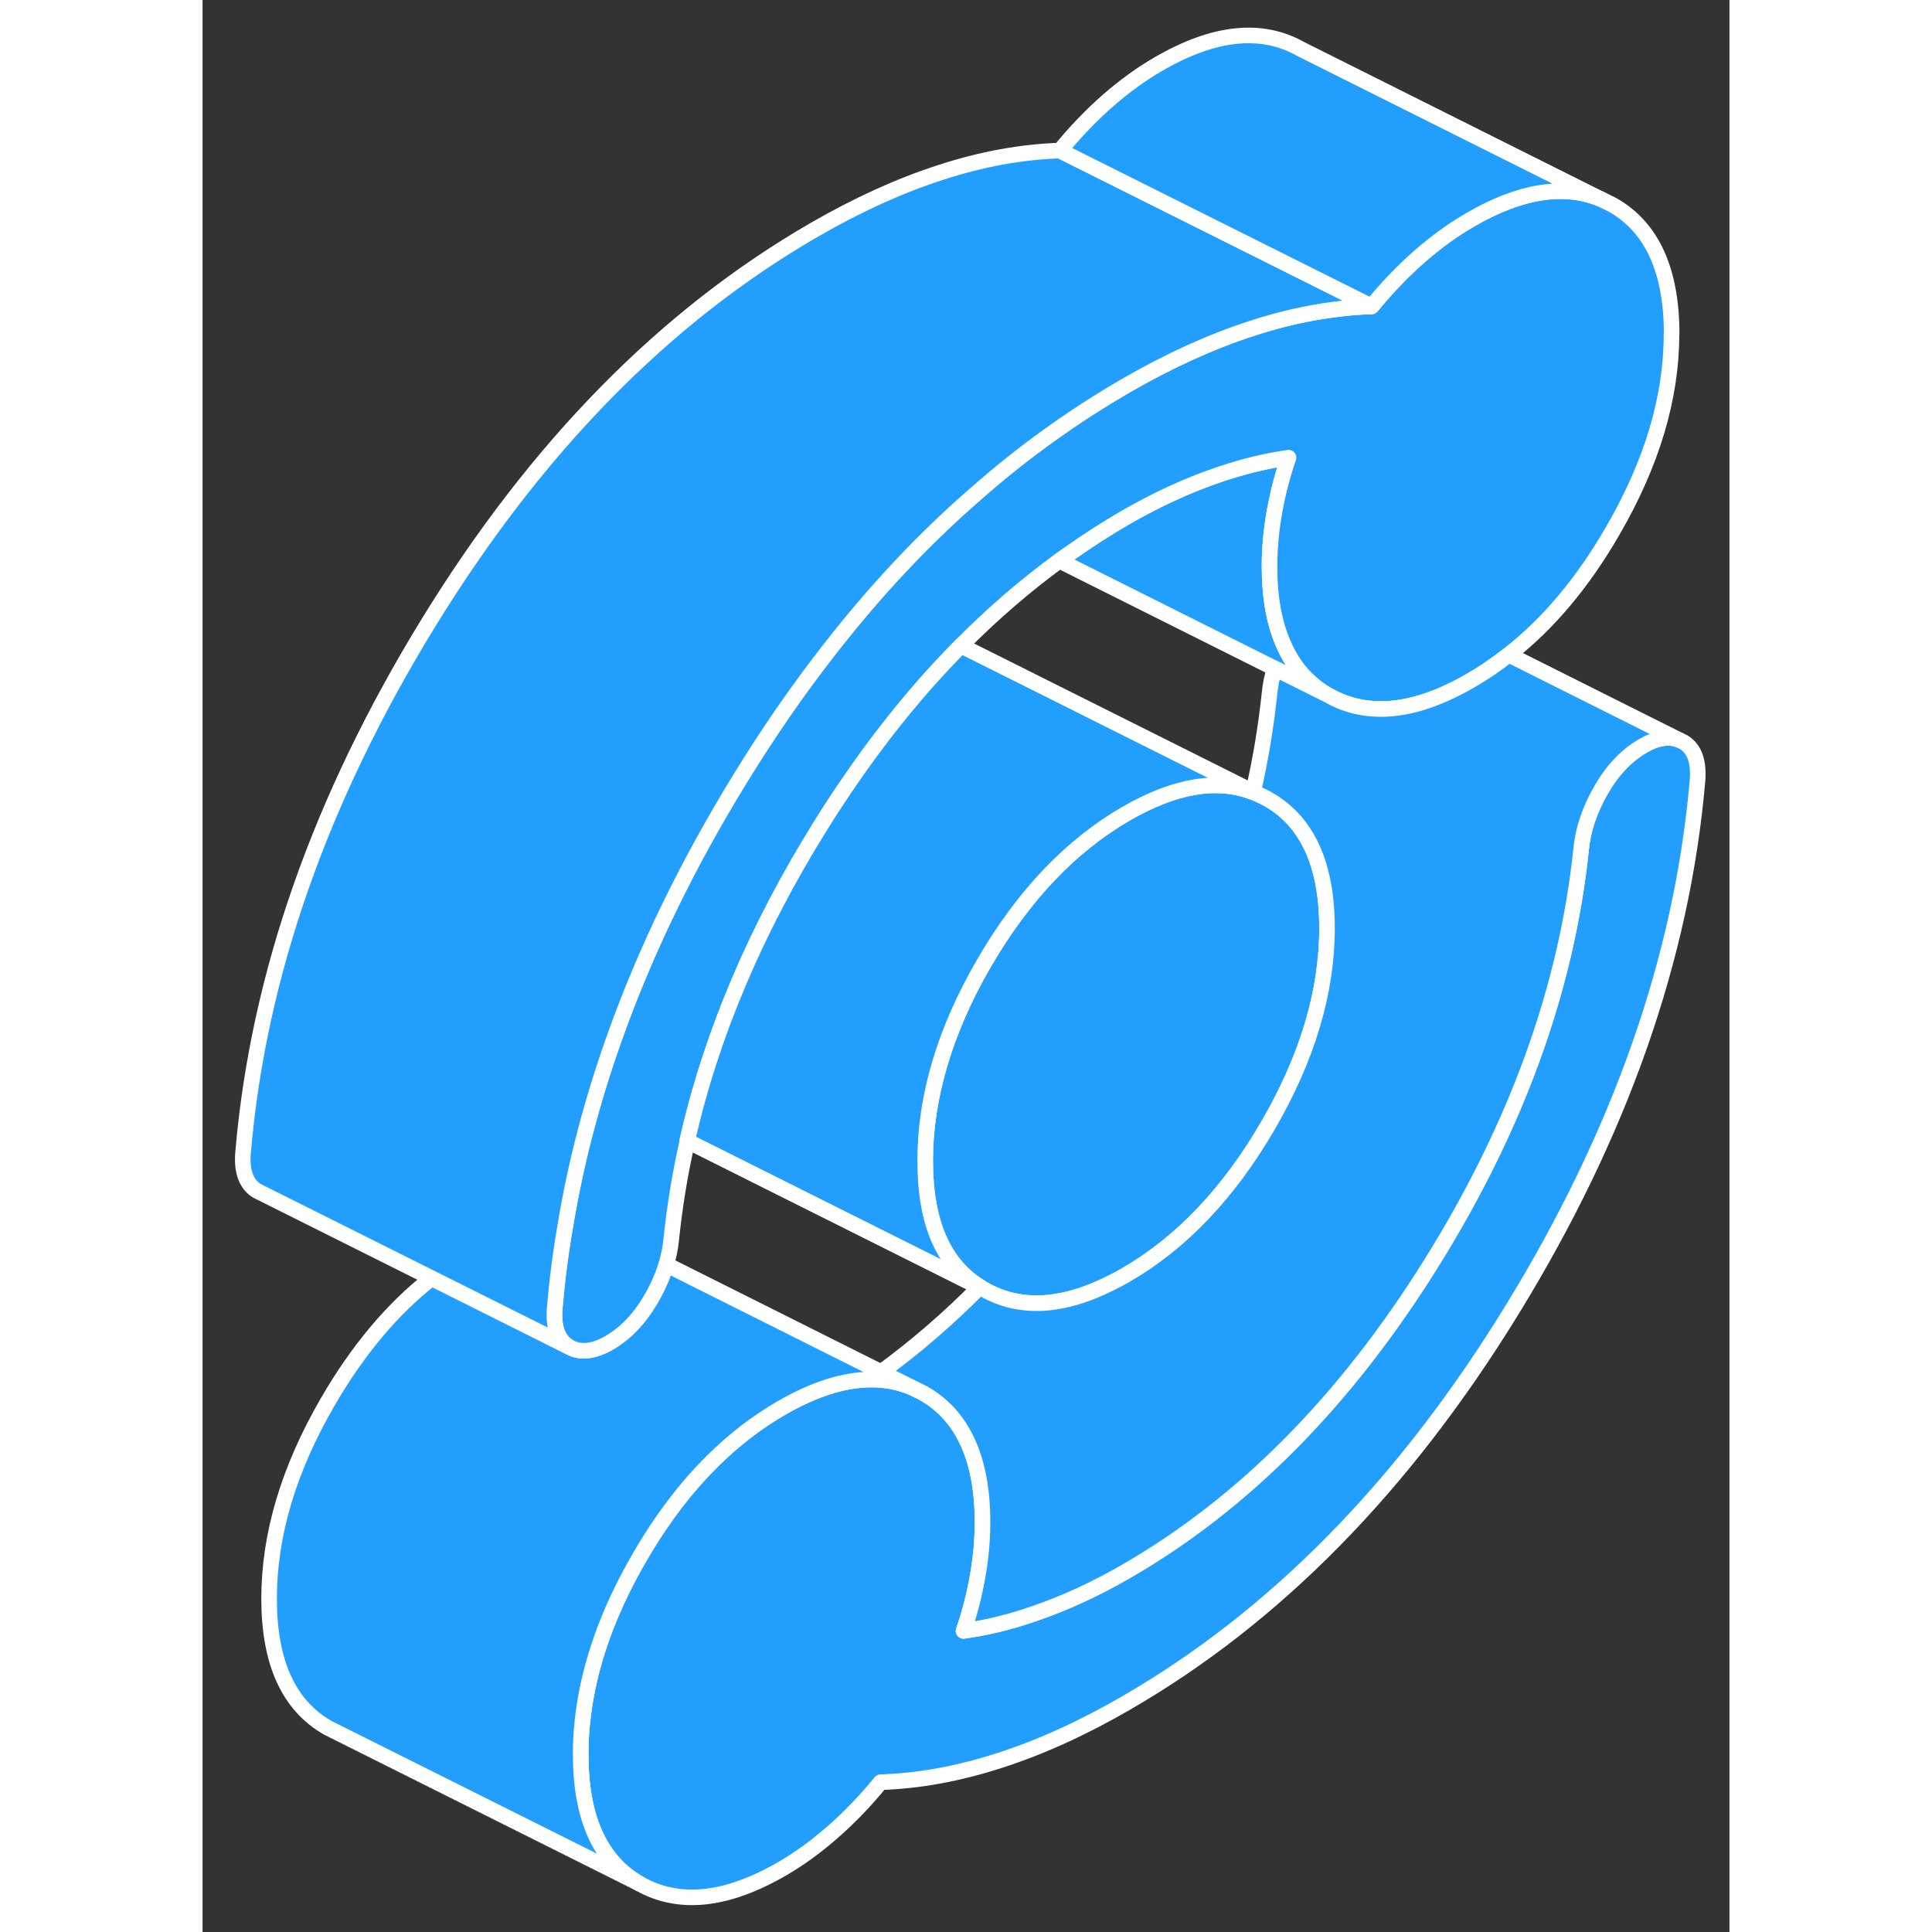 <svg width="48" height="48" viewBox="0 0 98 124" fill="#229EFF" xmlns="http://www.w3.org/2000/svg" stroke-width="1px" stroke-linecap="round" stroke-linejoin="round"><rect x="0" y="0" width="98" height="124" fill="#333333" stroke="none"/><path d="M95.941 50.195C94.951 61.475 90.99 72.765 84.05 84.065C77.111 95.365 68.85 103.775 59.27 109.305C56.511 110.905 53.81 112.135 51.17 112.985C48.52 113.845 45.98 114.305 43.52 114.385C42.541 115.585 41.511 116.655 40.431 117.595C39.361 118.535 38.27 119.325 37.16 119.965C33.6 122.015 30.561 122.325 28.041 120.895C25.52 119.455 24.27 116.695 24.27 112.605C24.27 109.855 24.84 107.045 25.98 104.175C26.53 102.785 27.221 101.385 28.041 99.965C29.441 97.545 31 95.485 32.73 93.775C34.1 92.415 35.581 91.275 37.16 90.365C39.24 89.165 41.141 88.555 42.87 88.545C43.8 88.535 44.67 88.705 45.49 89.035L46.281 89.425C47.45 90.095 48.361 91.055 48.98 92.305C49.7 93.725 50.06 95.535 50.06 97.715C50.06 99.265 49.861 100.875 49.461 102.555C49.291 103.255 49.091 103.965 48.841 104.675C50.311 104.475 51.831 104.105 53.38 103.565C55.34 102.895 57.31 101.985 59.27 100.855C66.831 96.495 73.351 89.905 78.851 81.095C84.351 72.285 87.55 63.415 88.481 54.495C88.6 53.235 89.031 51.965 89.77 50.685C90.501 49.415 91.391 48.485 92.441 47.875C93.351 47.345 94.141 47.225 94.79 47.505L95.061 47.635C95.77 48.065 96.061 48.925 95.941 50.195Z" stroke="white" stroke-linejoin="round"/><path d="M72.171 59.575C72.171 63.665 70.911 67.885 68.391 72.225C65.871 76.565 62.831 79.765 59.271 81.825C58.961 82.005 58.651 82.175 58.341 82.325C55.181 83.925 52.451 84.065 50.151 82.755C50.061 82.705 49.971 82.645 49.881 82.585C47.541 81.125 46.381 78.405 46.381 74.475C46.381 70.545 47.631 66.165 50.151 61.825C52.671 57.485 55.711 54.285 59.271 52.225C62.391 50.425 65.101 49.955 67.421 50.845C67.531 50.885 67.641 50.925 67.751 50.975L68.391 51.295C70.481 52.485 71.701 54.585 72.061 57.595C72.131 58.215 72.171 58.875 72.171 59.575Z" stroke="white" stroke-linejoin="round"/><path d="M49.88 82.585C49.88 82.585 49.87 82.606 49.86 82.615L50.15 82.755C50.06 82.706 49.97 82.645 49.88 82.585ZM67.43 50.815C67.43 50.815 67.43 50.836 67.42 50.846C67.53 50.886 67.64 50.925 67.75 50.975L67.43 50.815Z" stroke="white" stroke-linejoin="round"/><path d="M45.49 89.035C44.67 88.705 43.8 88.535 42.87 88.545C41.141 88.555 39.24 89.165 37.16 90.365C35.581 91.275 34.1 92.415 32.73 93.775C31 95.485 29.441 97.545 28.041 99.965C27.221 101.385 26.53 102.785 25.98 104.175C24.84 107.045 24.27 109.855 24.27 112.605C24.27 116.695 25.52 119.455 28.041 120.895L8.041 110.895C5.521 109.455 4.271 106.695 4.271 102.605C4.271 98.515 5.521 94.305 8.041 89.965C9.961 86.655 12.181 84.005 14.701 82.035L23.48 86.425C24.191 86.855 25.061 86.775 26.11 86.175C27.151 85.565 28.041 84.635 28.78 83.365C28.91 83.135 29.041 82.905 29.151 82.675C29.401 82.165 29.601 81.665 29.75 81.155L43.55 88.065L45.49 89.035Z" stroke="white" stroke-linejoin="round"/><path d="M72.26 44.625L68.8 42.895L54.99 35.985C55.21 35.825 55.44 35.655 55.67 35.505C56.84 34.675 58.04 33.905 59.27 33.195C61.24 32.065 63.2 31.155 65.17 30.485C65.38 30.415 65.6 30.335 65.81 30.275C67.13 29.855 68.43 29.555 69.7 29.375C69.45 30.085 69.25 30.795 69.08 31.495C68.68 33.175 68.48 34.785 68.48 36.335C68.48 38.335 68.78 40.025 69.4 41.395C70.02 42.815 70.98 43.895 72.26 44.625Z" stroke="white" stroke-linejoin="round"/><path d="M94.28 21.445C94.28 25.535 93.02 29.745 90.5 34.085C88.58 37.405 86.361 40.045 83.831 42.015C83.04 42.645 82.23 43.195 81.38 43.685C79.13 44.985 77.08 45.595 75.25 45.495C74.18 45.445 73.18 45.155 72.26 44.625C70.98 43.895 70.02 42.815 69.4 41.395C68.78 40.025 68.48 38.335 68.48 36.335C68.48 34.785 68.68 33.175 69.081 31.495C69.251 30.795 69.451 30.085 69.701 29.375C68.43 29.555 67.13 29.855 65.811 30.275C65.6 30.335 65.38 30.415 65.171 30.485C63.2 31.155 61.24 32.065 59.27 33.195C58.04 33.905 56.84 34.675 55.67 35.505C55.441 35.655 55.21 35.825 54.99 35.985C52.79 37.595 50.691 39.405 48.681 41.435C48.67 41.445 48.66 41.455 48.66 41.465C45.41 44.745 42.431 48.585 39.7 52.955C35.511 59.675 32.65 66.425 31.12 73.205C31.12 73.215 31.12 73.225 31.12 73.235C30.64 75.335 30.3 77.445 30.081 79.555C30.03 80.085 29.92 80.625 29.76 81.155C29.61 81.665 29.41 82.165 29.16 82.675C29.05 82.905 28.92 83.135 28.79 83.365C28.05 84.635 27.16 85.565 26.12 86.175C25.07 86.775 24.2 86.855 23.49 86.425C22.79 85.985 22.49 85.125 22.62 83.855C22.77 82.085 23 80.315 23.311 78.555C23.98 74.525 25.05 70.485 26.5 66.445C28.46 60.965 31.13 55.475 34.5 49.985C36.31 47.035 38.211 44.285 40.211 41.725C43.13 37.965 46.251 34.635 49.571 31.745C52.641 29.035 55.88 26.715 59.28 24.745C62.05 23.145 64.75 21.915 67.39 21.065C69.16 20.485 70.891 20.095 72.57 19.875C73.41 19.755 74.23 19.695 75.04 19.665C76.02 18.465 77.05 17.395 78.12 16.455C79.2 15.515 80.29 14.725 81.39 14.095C84.58 12.245 87.361 11.805 89.721 12.765L90.51 13.155C93.03 14.595 94.29 17.355 94.29 21.445H94.28Z" stroke="white" stroke-linejoin="round"/><path d="M75.031 19.665C74.221 19.695 73.401 19.755 72.561 19.875C70.881 20.095 69.151 20.485 67.381 21.065C64.741 21.915 62.041 23.145 59.271 24.745C55.871 26.715 52.631 29.035 49.561 31.745C46.241 34.635 43.121 37.965 40.201 41.725C38.201 44.285 36.301 47.035 34.491 49.985C31.121 55.475 28.451 60.965 26.491 66.445C25.041 70.485 23.971 74.525 23.301 78.555C22.991 80.315 22.761 82.085 22.611 83.855C22.481 85.125 22.781 85.985 23.481 86.425L14.701 82.035L3.741 76.555L3.481 76.425C2.781 75.985 2.481 75.125 2.611 73.855C3.591 62.585 7.551 51.295 14.491 39.985C21.431 28.685 29.691 20.275 39.271 14.745C42.041 13.145 44.741 11.915 47.381 11.065C50.021 10.205 52.571 9.745 55.031 9.665L75.031 19.665Z" stroke="white" stroke-linejoin="round"/><path d="M89.71 12.765C87.35 11.805 84.57 12.245 81.38 14.095C80.28 14.725 79.19 15.515 78.11 16.455C77.04 17.395 76.01 18.465 75.03 19.665L55.03 9.665C56.01 8.465 57.04 7.395 58.11 6.455C59.19 5.515 60.28 4.725 61.38 4.095C64.94 2.035 67.98 1.725 70.5 3.155L89.71 12.765Z" stroke="white" stroke-linejoin="round"/><path d="M67.43 50.816C67.43 50.816 67.43 50.836 67.42 50.846C65.1 49.956 62.39 50.426 59.27 52.226C55.71 54.286 52.67 57.486 50.15 61.826C47.63 66.166 46.38 70.386 46.38 74.476C46.38 78.566 47.54 81.126 49.88 82.586C49.88 82.596 49.87 82.606 49.86 82.616L31.11 73.236C31.11 73.236 31.11 73.216 31.11 73.206C32.64 66.426 35.5 59.676 39.69 52.956C42.42 48.586 45.4 44.746 48.65 41.466C48.65 41.456 48.66 41.446 48.67 41.435L67.42 50.816H67.43Z" stroke="white" stroke-linejoin="round"/><path d="M94.791 47.506C94.141 47.226 93.351 47.346 92.441 47.876C91.391 48.486 90.501 49.416 89.771 50.685C89.031 51.965 88.601 53.236 88.481 54.496C87.551 63.416 84.351 72.286 78.851 81.096C73.351 89.906 66.831 96.496 59.271 100.856C57.311 101.986 55.341 102.896 53.381 103.566C51.831 104.106 50.311 104.476 48.841 104.676C49.091 103.966 49.291 103.256 49.461 102.556C49.861 100.876 50.061 99.266 50.061 97.716C50.061 95.536 49.701 93.725 48.981 92.305C48.361 91.055 47.451 90.096 46.281 89.425L45.491 89.035L43.551 88.066C45.751 86.456 47.861 84.646 49.861 82.616L50.151 82.756C52.451 84.066 55.181 83.926 58.341 82.326C58.651 82.176 58.961 82.006 59.271 81.826C62.831 79.766 65.871 76.566 68.391 72.226C70.911 67.886 72.171 63.666 72.171 59.576C72.171 58.876 72.131 58.216 72.061 57.596C71.701 54.586 70.481 52.486 68.391 51.295C68.181 51.175 67.971 51.066 67.751 50.976L67.431 50.816C67.911 48.716 68.261 46.606 68.481 44.496C68.531 43.966 68.641 43.436 68.801 42.896L72.261 44.626C73.181 45.156 74.181 45.446 75.251 45.496C77.081 45.596 79.131 44.986 81.381 43.685C82.231 43.196 83.041 42.646 83.831 42.016L94.791 47.506Z" stroke="white" stroke-linejoin="round"/></svg>